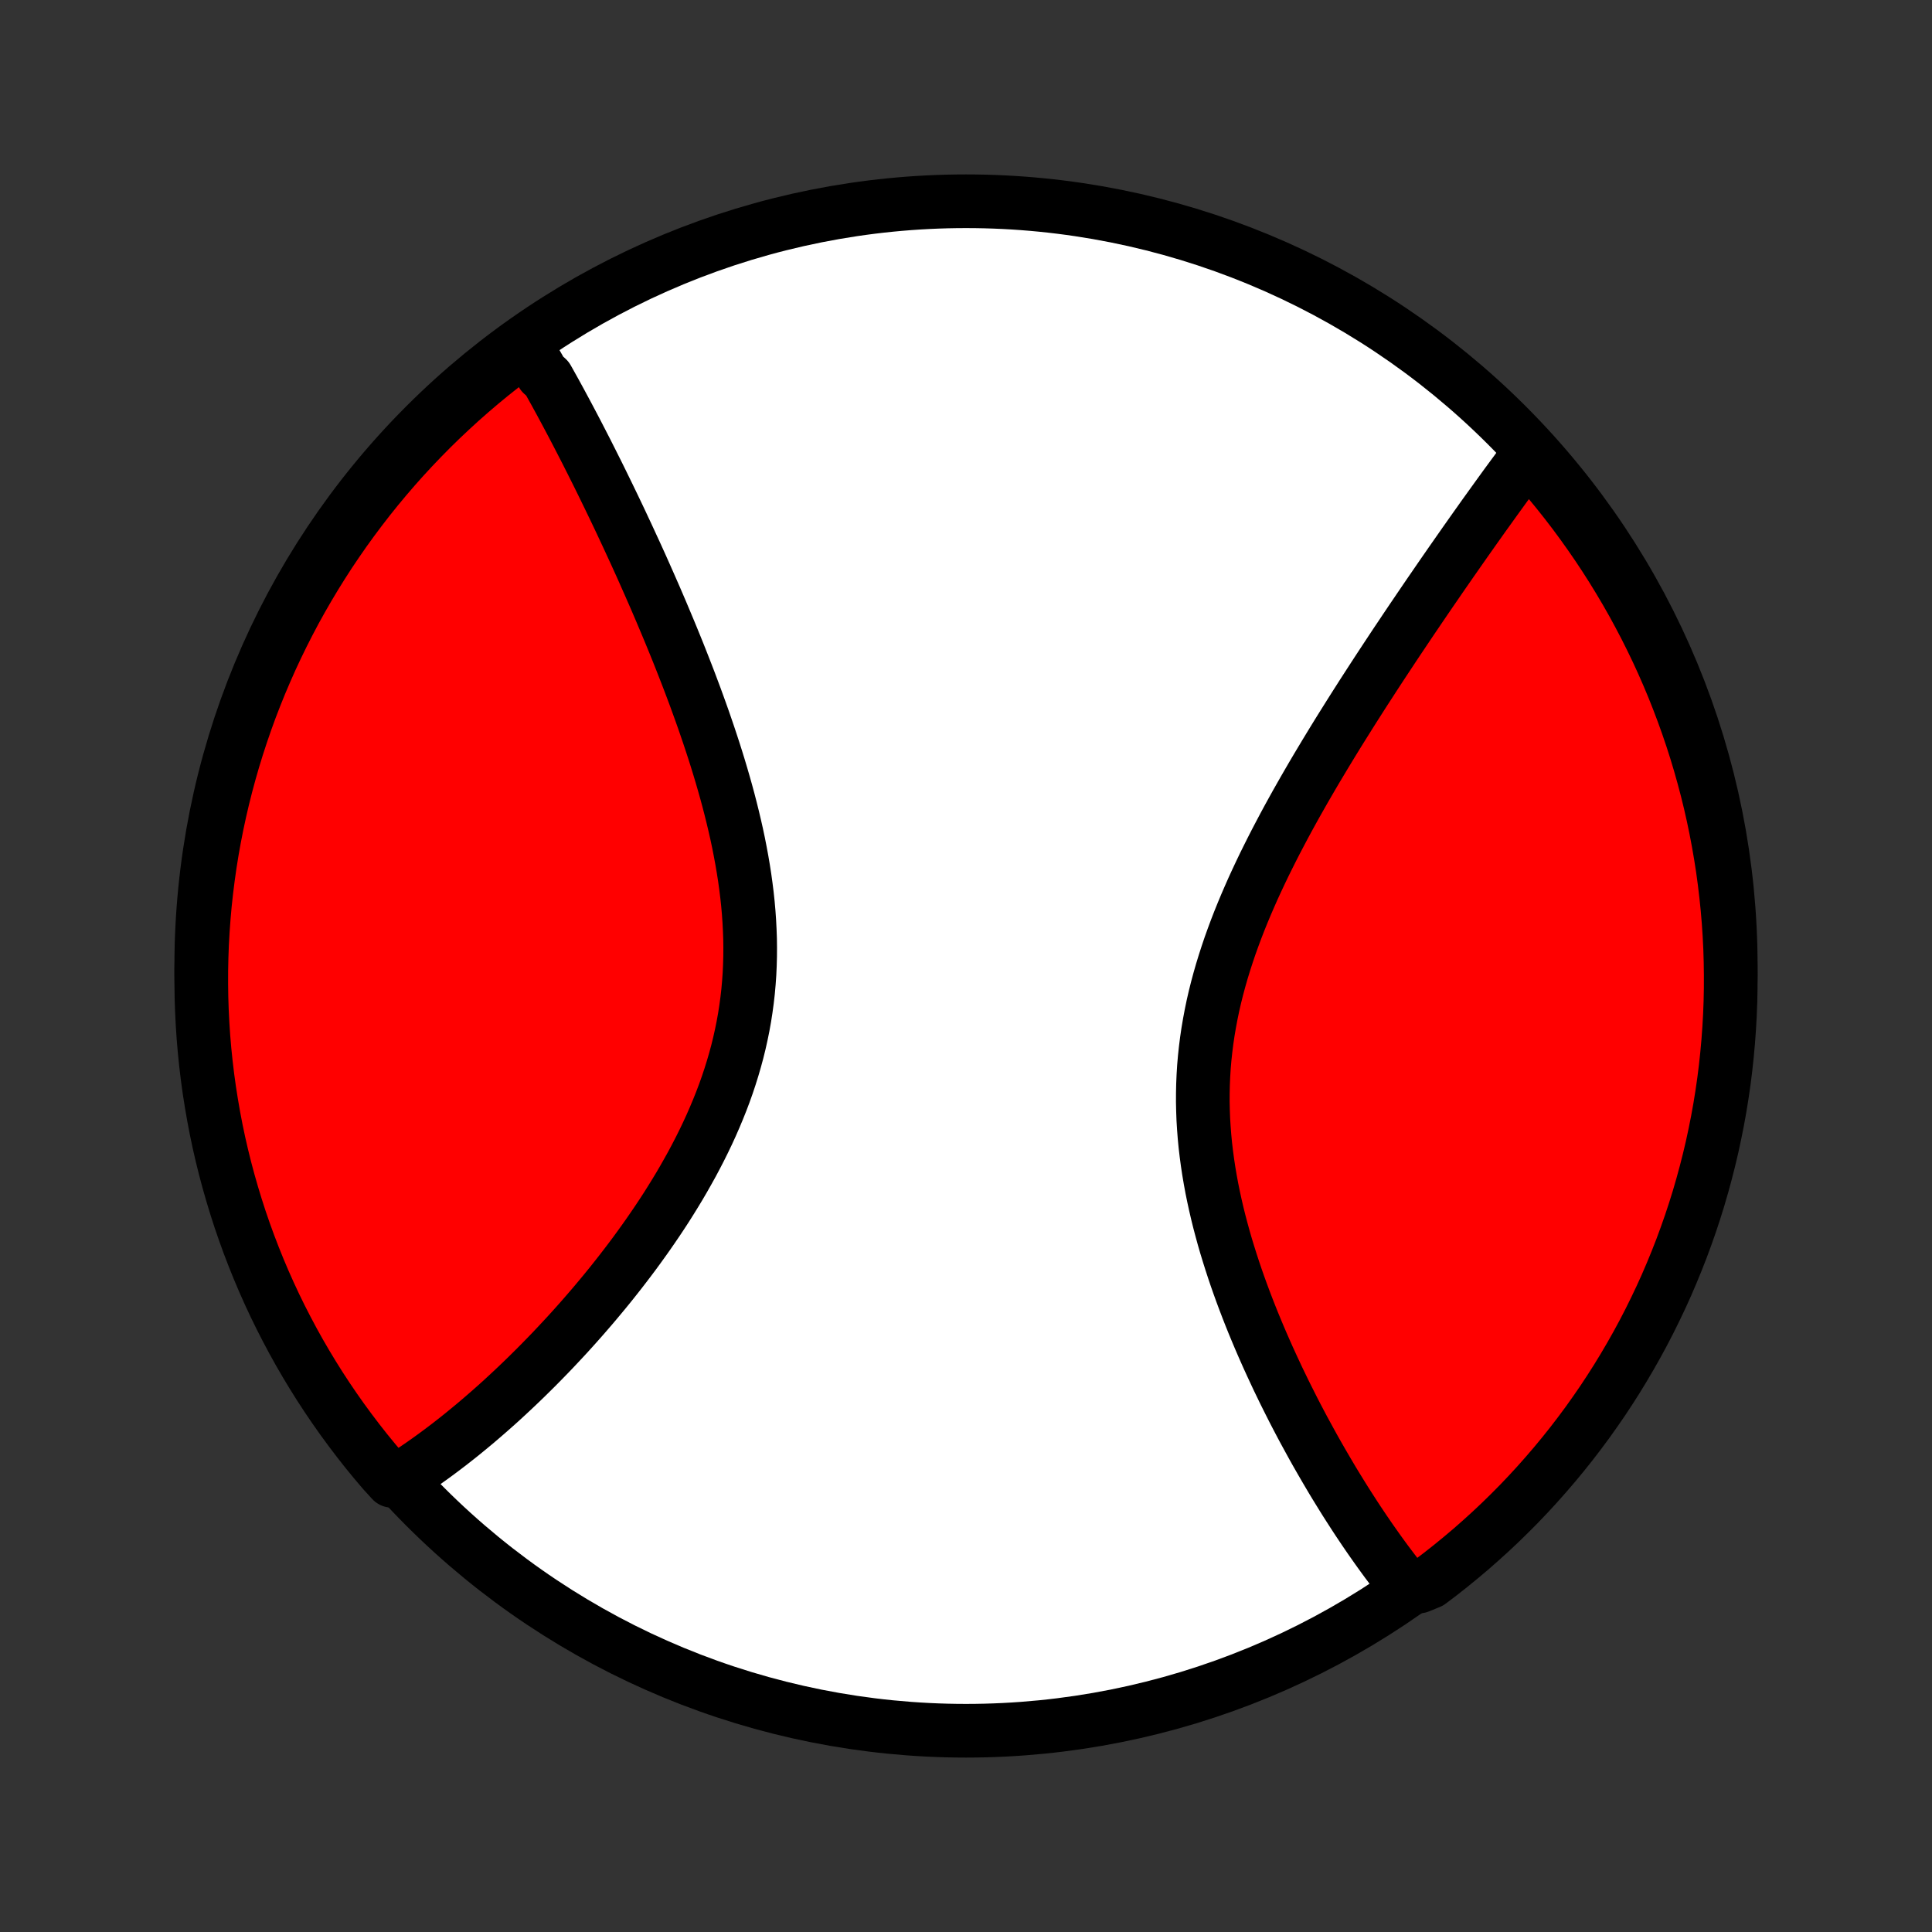 <?xml version="1.0" encoding="utf-8" standalone="no"?>
<!DOCTYPE svg PUBLIC "-//W3C//DTD SVG 1.1//EN"
  "http://www.w3.org/Graphics/SVG/1.1/DTD/svg11.dtd">
<!-- Created with matplotlib (http://matplotlib.org/) -->
<svg height="72pt" version="1.1" viewBox="0 0 72 72" width="72pt" xmlns="http://www.w3.org/2000/svg" xmlns:xlink="http://www.w3.org/1999/xlink">
 <rect x="0" y="0" width="72" height="72" fill="#333333" stroke="none"/>
 <defs>
  <style type="text/css">
*{stroke-linecap:butt;stroke-linejoin:round;}
  </style>
 </defs>
 <g id="figure_1">
  <g id="patch_1">
   <path d="
M0 72
L72 72
L72 0
L0 0
z
" style="fill:none;"/>
  </g>
  <g id="axes_1">
   <g id="PatchCollection_1">
    <defs>
     <path d="
M36 -7.5
C43.558 -7.5 50.808 -10.503 56.153 -15.848
C61.497 -21.192 64.5 -28.442 64.5 -36
C64.5 -43.558 61.497 -50.808 56.153 -56.153
C50.808 -61.497 43.558 -64.5 36 -64.5
C28.442 -64.5 21.192 -61.497 15.848 -56.153
C10.503 -50.808 7.5 -43.558 7.5 -36
C7.5 -28.442 10.503 -21.192 15.848 -15.848
C21.192 -10.503 28.442 -7.5 36 -7.5
z
" id="C0_0_a811fe30f3"/>
     <path d="
M19.528 -59.221
L19.625 -59.06
L19.722 -58.897
L19.819 -58.734
L19.916 -58.569
L20.013 -58.403
L20.109 -58.235
L20.206 -58.066
L20.398 -57.896
L20.495 -57.724
L20.591 -57.551
L20.688 -57.377
L20.784 -57.201
L20.881 -57.024
L20.977 -56.845
L21.074 -56.665
L21.171 -56.483
L21.268 -56.3
L21.365 -56.116
L21.463 -55.929
L21.56 -55.742
L21.658 -55.552
L21.756 -55.361
L21.855 -55.169
L21.953 -54.974
L22.052 -54.778
L22.151 -54.58
L22.251 -54.381
L22.351 -54.179
L22.451 -53.976
L22.551 -53.771
L22.652 -53.564
L22.753 -53.355
L22.855 -53.144
L22.957 -52.931
L23.059 -52.717
L23.162 -52.499
L23.264 -52.28
L23.368 -52.059
L23.471 -51.836
L23.575 -51.61
L23.68 -51.383
L23.785 -51.152
L23.89 -50.92
L23.995 -50.685
L24.1 -50.448
L24.206 -50.209
L24.312 -49.967
L24.419 -49.723
L24.525 -49.476
L24.632 -49.227
L24.738 -48.975
L24.845 -48.721
L24.952 -48.465
L25.059 -48.205
L25.166 -47.943
L25.273 -47.679
L25.379 -47.412
L25.485 -47.142
L25.591 -46.87
L25.697 -46.595
L25.801 -46.318
L25.906 -46.038
L26.009 -45.755
L26.112 -45.47
L26.214 -45.183
L26.314 -44.893
L26.414 -44.6
L26.512 -44.305
L26.609 -44.008
L26.704 -43.708
L26.797 -43.406
L26.888 -43.102
L26.977 -42.795
L27.064 -42.486
L27.148 -42.176
L27.229 -41.863
L27.307 -41.549
L27.382 -41.233
L27.454 -40.915
L27.522 -40.595
L27.585 -40.274
L27.645 -39.952
L27.7 -39.629
L27.751 -39.304
L27.796 -38.978
L27.837 -38.652
L27.872 -38.325
L27.901 -37.997
L27.924 -37.669
L27.941 -37.341
L27.953 -37.013
L27.957 -36.684
L27.955 -36.356
L27.946 -36.028
L27.931 -35.701
L27.908 -35.374
L27.879 -35.048
L27.842 -34.724
L27.798 -34.4
L27.748 -34.078
L27.69 -33.756
L27.625 -33.437
L27.554 -33.119
L27.476 -32.803
L27.391 -32.489
L27.3 -32.177
L27.203 -31.867
L27.1 -31.559
L26.991 -31.253
L26.876 -30.95
L26.756 -30.65
L26.631 -30.352
L26.502 -30.057
L26.368 -29.765
L26.229 -29.475
L26.087 -29.189
L25.94 -28.905
L25.791 -28.624
L25.637 -28.347
L25.481 -28.072
L25.323 -27.801
L25.161 -27.533
L24.997 -27.268
L24.832 -27.006
L24.664 -26.748
L24.494 -26.492
L24.323 -26.241
L24.151 -25.992
L23.977 -25.747
L23.803 -25.505
L23.628 -25.266
L23.451 -25.03
L23.274 -24.798
L23.097 -24.569
L22.919 -24.343
L22.742 -24.121
L22.564 -23.902
L22.385 -23.686
L22.207 -23.473
L22.029 -23.263
L21.851 -23.057
L21.673 -22.853
L21.496 -22.653
L21.319 -22.456
L21.142 -22.261
L20.965 -22.07
L20.789 -21.882
L20.614 -21.696
L20.439 -21.514
L20.264 -21.334
L20.09 -21.157
L19.917 -20.983
L19.744 -20.812
L19.572 -20.643
L19.4 -20.477
L19.229 -20.314
L19.059 -20.154
L18.889 -19.996
L18.72 -19.84
L18.551 -19.687
L18.383 -19.537
L18.215 -19.389
L18.048 -19.244
L17.882 -19.101
L17.716 -18.96
L17.55 -18.822
L17.385 -18.686
L17.221 -18.552
L17.057 -18.421
L16.893 -18.292
L16.73 -18.165
L16.567 -18.041
L16.404 -17.918
L16.242 -17.798
L16.08 -17.68
L15.919 -17.565
L15.757 -17.451
L15.596 -17.34
L15.435 -17.23
L15.274 -17.123
L15.114 -17.019
L14.953 -16.916
L14.605 -16.815
L14.28 -17.171
L13.961 -17.548
L13.649 -17.929
L13.344 -18.317
L13.046 -18.71
L12.754 -19.108
L12.47 -19.511
L12.193 -19.919
L11.923 -20.332
L11.661 -20.75
L11.406 -21.172
L11.158 -21.599
L10.918 -22.031
L10.686 -22.467
L10.461 -22.906
L10.244 -23.35
L10.035 -23.798
L9.834 -24.249
L9.641 -24.704
L9.456 -25.163
L9.279 -25.624
L9.11 -26.089
L8.949 -26.557
L8.797 -27.028
L8.653 -27.501
L8.517 -27.977
L8.389 -28.456
L8.27 -28.936
L8.159 -29.419
L8.057 -29.904
L7.964 -30.391
L7.879 -30.88
L7.802 -31.37
L7.734 -31.861
L7.675 -32.354
L7.624 -32.848
L7.582 -33.343
L7.549 -33.838
L7.524 -34.335
L7.508 -34.831
L7.501 -35.329
L7.502 -35.826
L7.512 -36.323
L7.53 -36.821
L7.558 -37.318
L7.594 -37.814
L7.638 -38.31
L7.692 -38.806
L7.754 -39.3
L7.824 -39.794
L7.903 -40.286
L7.991 -40.778
L8.087 -41.267
L8.192 -41.755
L8.305 -42.241
L8.427 -42.726
L8.557 -43.208
L8.695 -43.688
L8.842 -44.166
L8.997 -44.641
L9.16 -45.114
L9.331 -45.584
L9.511 -46.051
L9.698 -46.515
L9.894 -46.975
L10.097 -47.433
L10.309 -47.887
L10.528 -48.337
L10.755 -48.783
L10.989 -49.226
L11.232 -49.665
L11.482 -50.099
L11.739 -50.529
L12.004 -50.955
L12.275 -51.376
L12.555 -51.792
L12.841 -52.204
L13.135 -52.611
L13.435 -53.012
L13.742 -53.409
L14.056 -53.8
L14.377 -54.186
L14.704 -54.566
L15.038 -54.941
L15.378 -55.309
L15.725 -55.672
L16.077 -56.029
L16.436 -56.38
L16.801 -56.724
L17.171 -57.063
L17.548 -57.395
L17.929 -57.72
L18.317 -58.039
L18.71 -58.351
z
" id="C0_1_618f4cda25"/>
     <path d="
M56.965 -55.063
L56.851 -54.91
L56.736 -54.757
L56.621 -54.602
L56.506 -54.446
L56.39 -54.289
L56.274 -54.131
L56.157 -53.972
L56.04 -53.811
L55.923 -53.649
L55.805 -53.486
L55.686 -53.321
L55.567 -53.155
L55.447 -52.988
L55.326 -52.82
L55.205 -52.65
L55.083 -52.478
L54.961 -52.306
L54.838 -52.132
L54.714 -51.956
L54.589 -51.779
L54.464 -51.6
L54.338 -51.42
L54.211 -51.238
L54.083 -51.055
L53.955 -50.87
L53.825 -50.683
L53.695 -50.495
L53.564 -50.304
L53.432 -50.112
L53.299 -49.919
L53.165 -49.723
L53.031 -49.526
L52.895 -49.326
L52.759 -49.125
L52.621 -48.922
L52.483 -48.717
L52.344 -48.51
L52.204 -48.3
L52.062 -48.089
L51.92 -47.875
L51.778 -47.66
L51.634 -47.442
L51.489 -47.222
L51.343 -46.999
L51.197 -46.775
L51.05 -46.548
L50.901 -46.318
L50.752 -46.087
L50.603 -45.853
L50.452 -45.616
L50.301 -45.377
L50.15 -45.136
L49.997 -44.892
L49.844 -44.646
L49.691 -44.397
L49.538 -44.146
L49.384 -43.892
L49.23 -43.635
L49.075 -43.376
L48.921 -43.115
L48.767 -42.85
L48.613 -42.584
L48.46 -42.315
L48.306 -42.043
L48.154 -41.769
L48.002 -41.492
L47.851 -41.212
L47.702 -40.93
L47.553 -40.646
L47.406 -40.359
L47.261 -40.07
L47.117 -39.779
L46.976 -39.485
L46.837 -39.189
L46.7 -38.891
L46.567 -38.59
L46.436 -38.287
L46.309 -37.983
L46.185 -37.676
L46.065 -37.367
L45.95 -37.057
L45.838 -36.745
L45.732 -36.431
L45.63 -36.115
L45.533 -35.798
L45.442 -35.48
L45.356 -35.16
L45.276 -34.839
L45.202 -34.517
L45.135 -34.193
L45.074 -33.869
L45.019 -33.545
L44.971 -33.219
L44.93 -32.893
L44.895 -32.567
L44.867 -32.24
L44.847 -31.914
L44.833 -31.587
L44.826 -31.261
L44.825 -30.935
L44.832 -30.609
L44.844 -30.284
L44.864 -29.96
L44.889 -29.636
L44.92 -29.314
L44.958 -28.992
L45.001 -28.672
L45.049 -28.354
L45.103 -28.036
L45.161 -27.721
L45.225 -27.407
L45.293 -27.095
L45.365 -26.785
L45.441 -26.478
L45.522 -26.172
L45.605 -25.869
L45.692 -25.568
L45.783 -25.27
L45.876 -24.974
L45.972 -24.68
L46.07 -24.39
L46.171 -24.102
L46.274 -23.817
L46.379 -23.535
L46.486 -23.255
L46.594 -22.979
L46.704 -22.705
L46.816 -22.434
L46.928 -22.167
L47.042 -21.902
L47.157 -21.64
L47.272 -21.382
L47.389 -21.126
L47.506 -20.874
L47.623 -20.624
L47.742 -20.378
L47.86 -20.134
L47.98 -19.893
L48.099 -19.656
L48.218 -19.421
L48.338 -19.19
L48.458 -18.961
L48.578 -18.735
L48.699 -18.513
L48.819 -18.293
L48.939 -18.075
L49.059 -17.861
L49.18 -17.649
L49.3 -17.441
L49.42 -17.235
L49.54 -17.031
L49.659 -16.83
L49.779 -16.632
L49.899 -16.437
L50.018 -16.244
L50.137 -16.053
L50.257 -15.865
L50.376 -15.68
L50.494 -15.497
L50.613 -15.316
L50.732 -15.138
L50.85 -14.962
L50.969 -14.788
L51.087 -14.617
L51.206 -14.448
L51.324 -14.281
L51.442 -14.116
L51.56 -13.954
L51.678 -13.793
L51.797 -13.635
L51.915 -13.479
L52.033 -13.325
L52.151 -13.174
L52.27 -13.024
L52.883 -12.876
L53.281 -13.039
L53.674 -13.337
L54.061 -13.642
L54.443 -13.954
L54.82 -14.272
L55.19 -14.598
L55.555 -14.929
L55.914 -15.267
L56.267 -15.612
L56.614 -15.962
L56.954 -16.319
L57.288 -16.682
L57.615 -17.051
L57.936 -17.425
L58.25 -17.805
L58.558 -18.191
L58.858 -18.582
L59.152 -18.978
L59.438 -19.38
L59.718 -19.786
L59.99 -20.198
L60.255 -20.614
L60.512 -21.035
L60.762 -21.461
L61.005 -21.891
L61.24 -22.325
L61.467 -22.763
L61.686 -23.206
L61.898 -23.652
L62.102 -24.102
L62.297 -24.556
L62.485 -25.014
L62.665 -25.474
L62.836 -25.938
L63 -26.405
L63.155 -26.875
L63.302 -27.347
L63.44 -27.823
L63.57 -28.3
L63.692 -28.78
L63.806 -29.263
L63.91 -29.747
L64.007 -30.233
L64.095 -30.721
L64.174 -31.211
L64.245 -31.702
L64.307 -32.194
L64.36 -32.688
L64.405 -33.182
L64.441 -33.678
L64.469 -34.174
L64.488 -34.67
L64.498 -35.167
L64.499 -35.665
L64.492 -36.162
L64.477 -36.66
L64.452 -37.157
L64.419 -37.653
L64.377 -38.15
L64.326 -38.645
L64.267 -39.14
L64.2 -39.634
L64.123 -40.127
L64.038 -40.618
L63.945 -41.108
L63.843 -41.597
L63.733 -42.084
L63.614 -42.569
L63.486 -43.052
L63.351 -43.533
L63.207 -44.011
L63.055 -44.487
L62.894 -44.961
L62.725 -45.432
L62.548 -45.9
L62.364 -46.365
L62.171 -46.826
L61.97 -47.285
L61.761 -47.74
L61.544 -48.191
L61.32 -48.639
L61.087 -49.083
L60.848 -49.523
L60.6 -49.959
L60.345 -50.39
L60.083 -50.817
L59.813 -51.24
L59.536 -51.658
L59.252 -52.071
L58.961 -52.479
L58.663 -52.883
L58.358 -53.281
L58.046 -53.674
L57.728 -54.061
z
" id="C0_2_7be998d734"/>
    </defs>
    <g clip-path="url(#p1bffca34e9)">
     <use style="fill:#ffffff;stroke:#000000;stroke-width:2.0;" x="0.0" xlink:href="#C0_0_a811fe30f3" y="72.0"/>
    </g>
    <g clip-path="url(#p1bffca34e9)">
     <use style="fill:#ff0000;stroke:#000000;stroke-width:2.0;" x="0.0" xlink:href="#C0_1_618f4cda25" y="72.0"/>
    </g>
    <g clip-path="url(#p1bffca34e9)">
     <use style="fill:#ff0000;stroke:#000000;stroke-width:2.0;" x="0.0" xlink:href="#C0_2_7be998d734" y="72.0"/>
    </g>
   </g>
  </g>
 </g>
 <defs>
  <clipPath id="p1bffca34e9">
   <rect height="72.0" width="72.0" x="0.0" y="0.0"/>
  </clipPath>
 </defs>
</svg>
